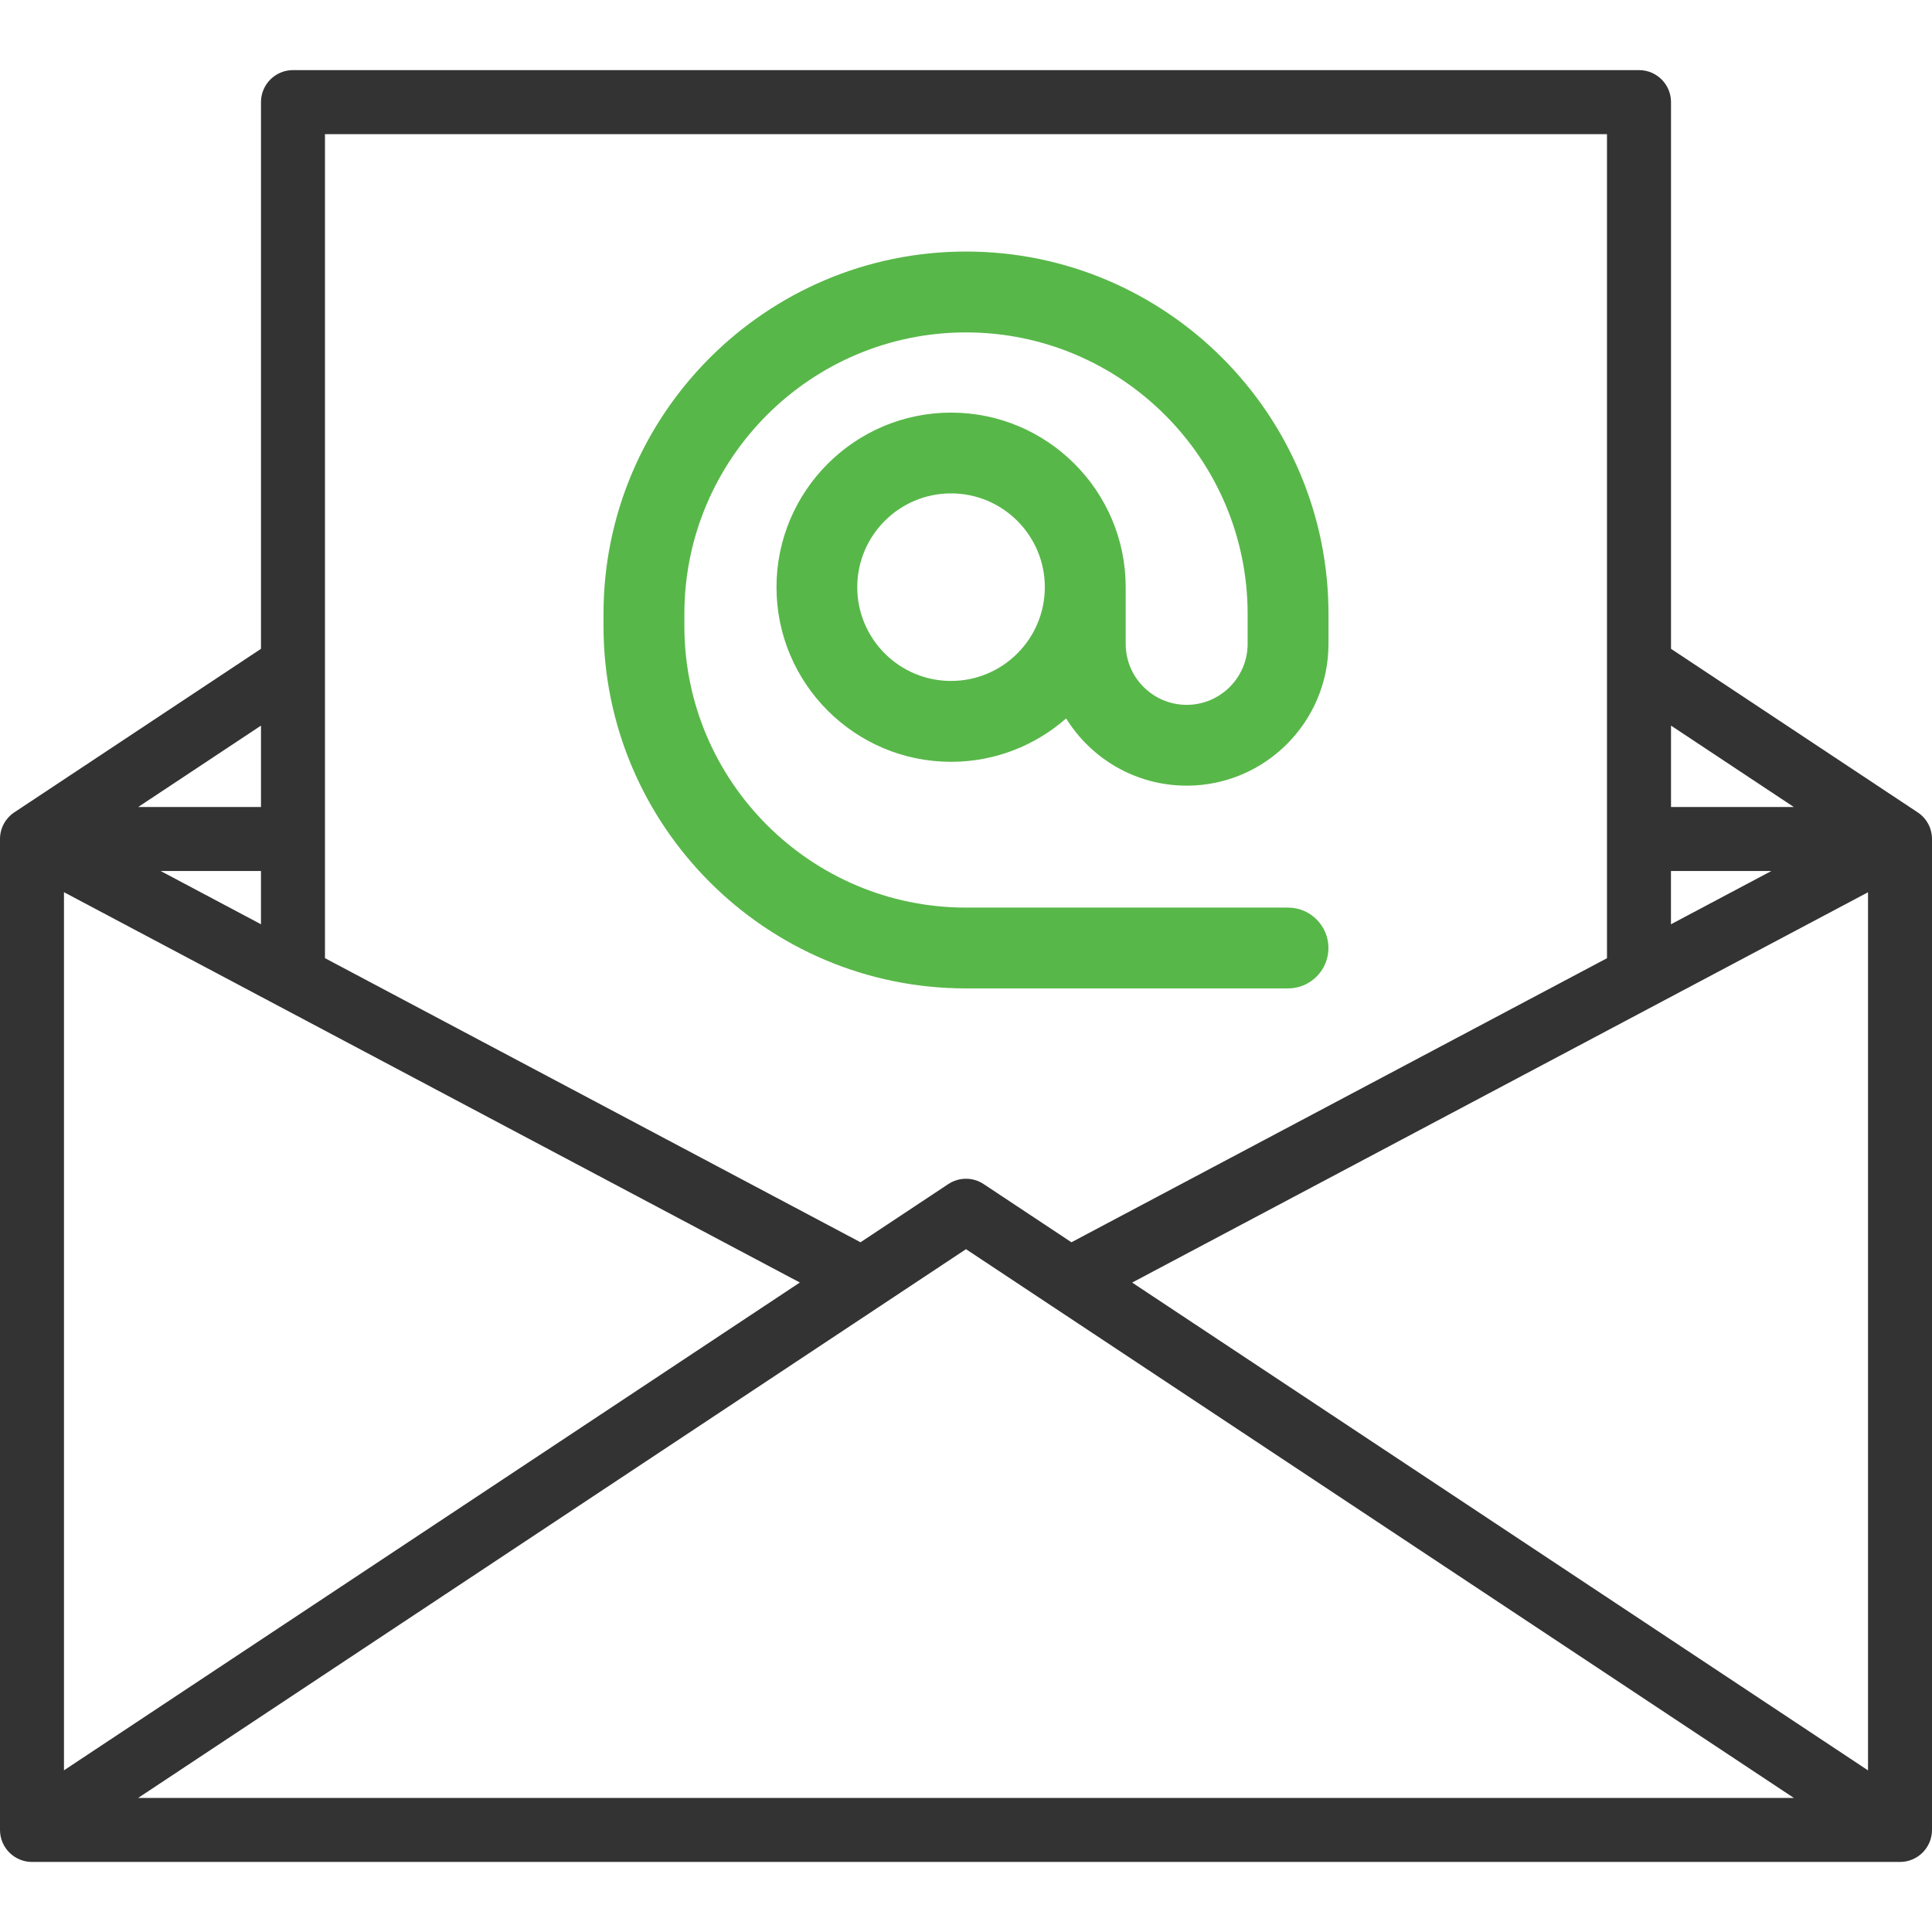<?xml version="1.0" encoding="utf-8"?>
<!-- Generator: Adobe Illustrator 17.0.1, SVG Export Plug-In . SVG Version: 6.00 Build 0)  -->
<!DOCTYPE svg PUBLIC "-//W3C//DTD SVG 1.1//EN" "http://www.w3.org/Graphics/SVG/1.1/DTD/svg11.dtd">
<svg version="1.1" id="Слой_1" xmlns="http://www.w3.org/2000/svg" xmlns:xlink="http://www.w3.org/1999/xlink" x="0px" y="0px"
	 width="35px" height="35.001px" viewBox="0 0 35 35.001" enable-background="new 0 0 35 35.001" xml:space="preserve">
<g>
	<defs>
		<rect id="SVGID_1_" y="1.27" width="35" height="32.46"/>
	</defs>
	<clipPath id="SVGID_2_">
		<use xlink:href="#SVGID_1_"  overflow="visible"/>
	</clipPath>
	<path clip-path="url(#SVGID_2_)" fill="#333333" d="M34.741,14.717L34.741,14.717l-4.469-2.963V1.85c0-0.32-0.26-0.58-0.58-0.58
		H5.308c-0.32,0-0.58,0.26-0.58,0.58v9.904l-4.468,2.962l0,0C0.103,14.82,0,14.998,0,15.2v17.951c0,0.32,0.26,0.58,0.58,0.58H34.42
		c0.32,0,0.58-0.26,0.58-0.58V15.2C35,14.998,34.897,14.82,34.741,14.717z M4.728,16.744L2.91,15.779h1.818V16.744z M1.159,16.163
		l13.331,7.071L1.159,32.071V16.163z M17.5,22.63l14.997,9.941H2.503L17.5,22.63z M20.51,23.235l13.331-7.071v15.908L20.51,23.235z
		 M30.271,15.779h1.819l-1.819,0.965V15.779z M32.497,14.62h-2.225v-1.475L32.497,14.62z M29.112,2.43v14.929l-9.702,5.146
		l-1.59-1.054c-0.194-0.129-0.446-0.129-0.641,0l-1.59,1.054l-9.702-5.147V2.43H29.112z M4.728,14.62H2.503l2.225-1.475V14.62z"/>
	<path clip-path="url(#SVGID_2_)" fill="#58B749" d="M17.5,17.906h5.834c0.404,0,0.732-0.328,0.732-0.732
		c0-0.404-0.328-0.732-0.732-0.732H17.5c-2.813,0-5.102-2.289-5.102-5.102v-0.216c0-2.813,2.289-5.102,5.102-5.102
		c2.813,0,5.102,2.289,5.102,5.102v0.54c0,0.609-0.495,1.105-1.104,1.105c-0.609,0-1.105-0.495-1.105-1.105v-1.026
		c0-1.744-1.419-3.163-3.163-3.163s-3.163,1.419-3.163,3.163c0,1.744,1.419,3.163,3.163,3.163c0.798,0,1.527-0.297,2.084-0.786
		c0.453,0.731,1.263,1.218,2.184,1.218c1.417,0,2.569-1.152,2.569-2.569v-0.54c0-3.621-2.946-6.567-6.567-6.567
		c-3.621,0-6.567,2.946-6.567,6.567v0.216C10.933,14.961,13.879,17.906,17.5,17.906z M17.229,12.336
		c-0.937,0-1.699-0.762-1.699-1.699c0-0.937,0.762-1.699,1.699-1.699c0.937,0,1.699,0.762,1.699,1.699
		C18.928,11.574,18.166,12.336,17.229,12.336"/>
</g>
</svg>